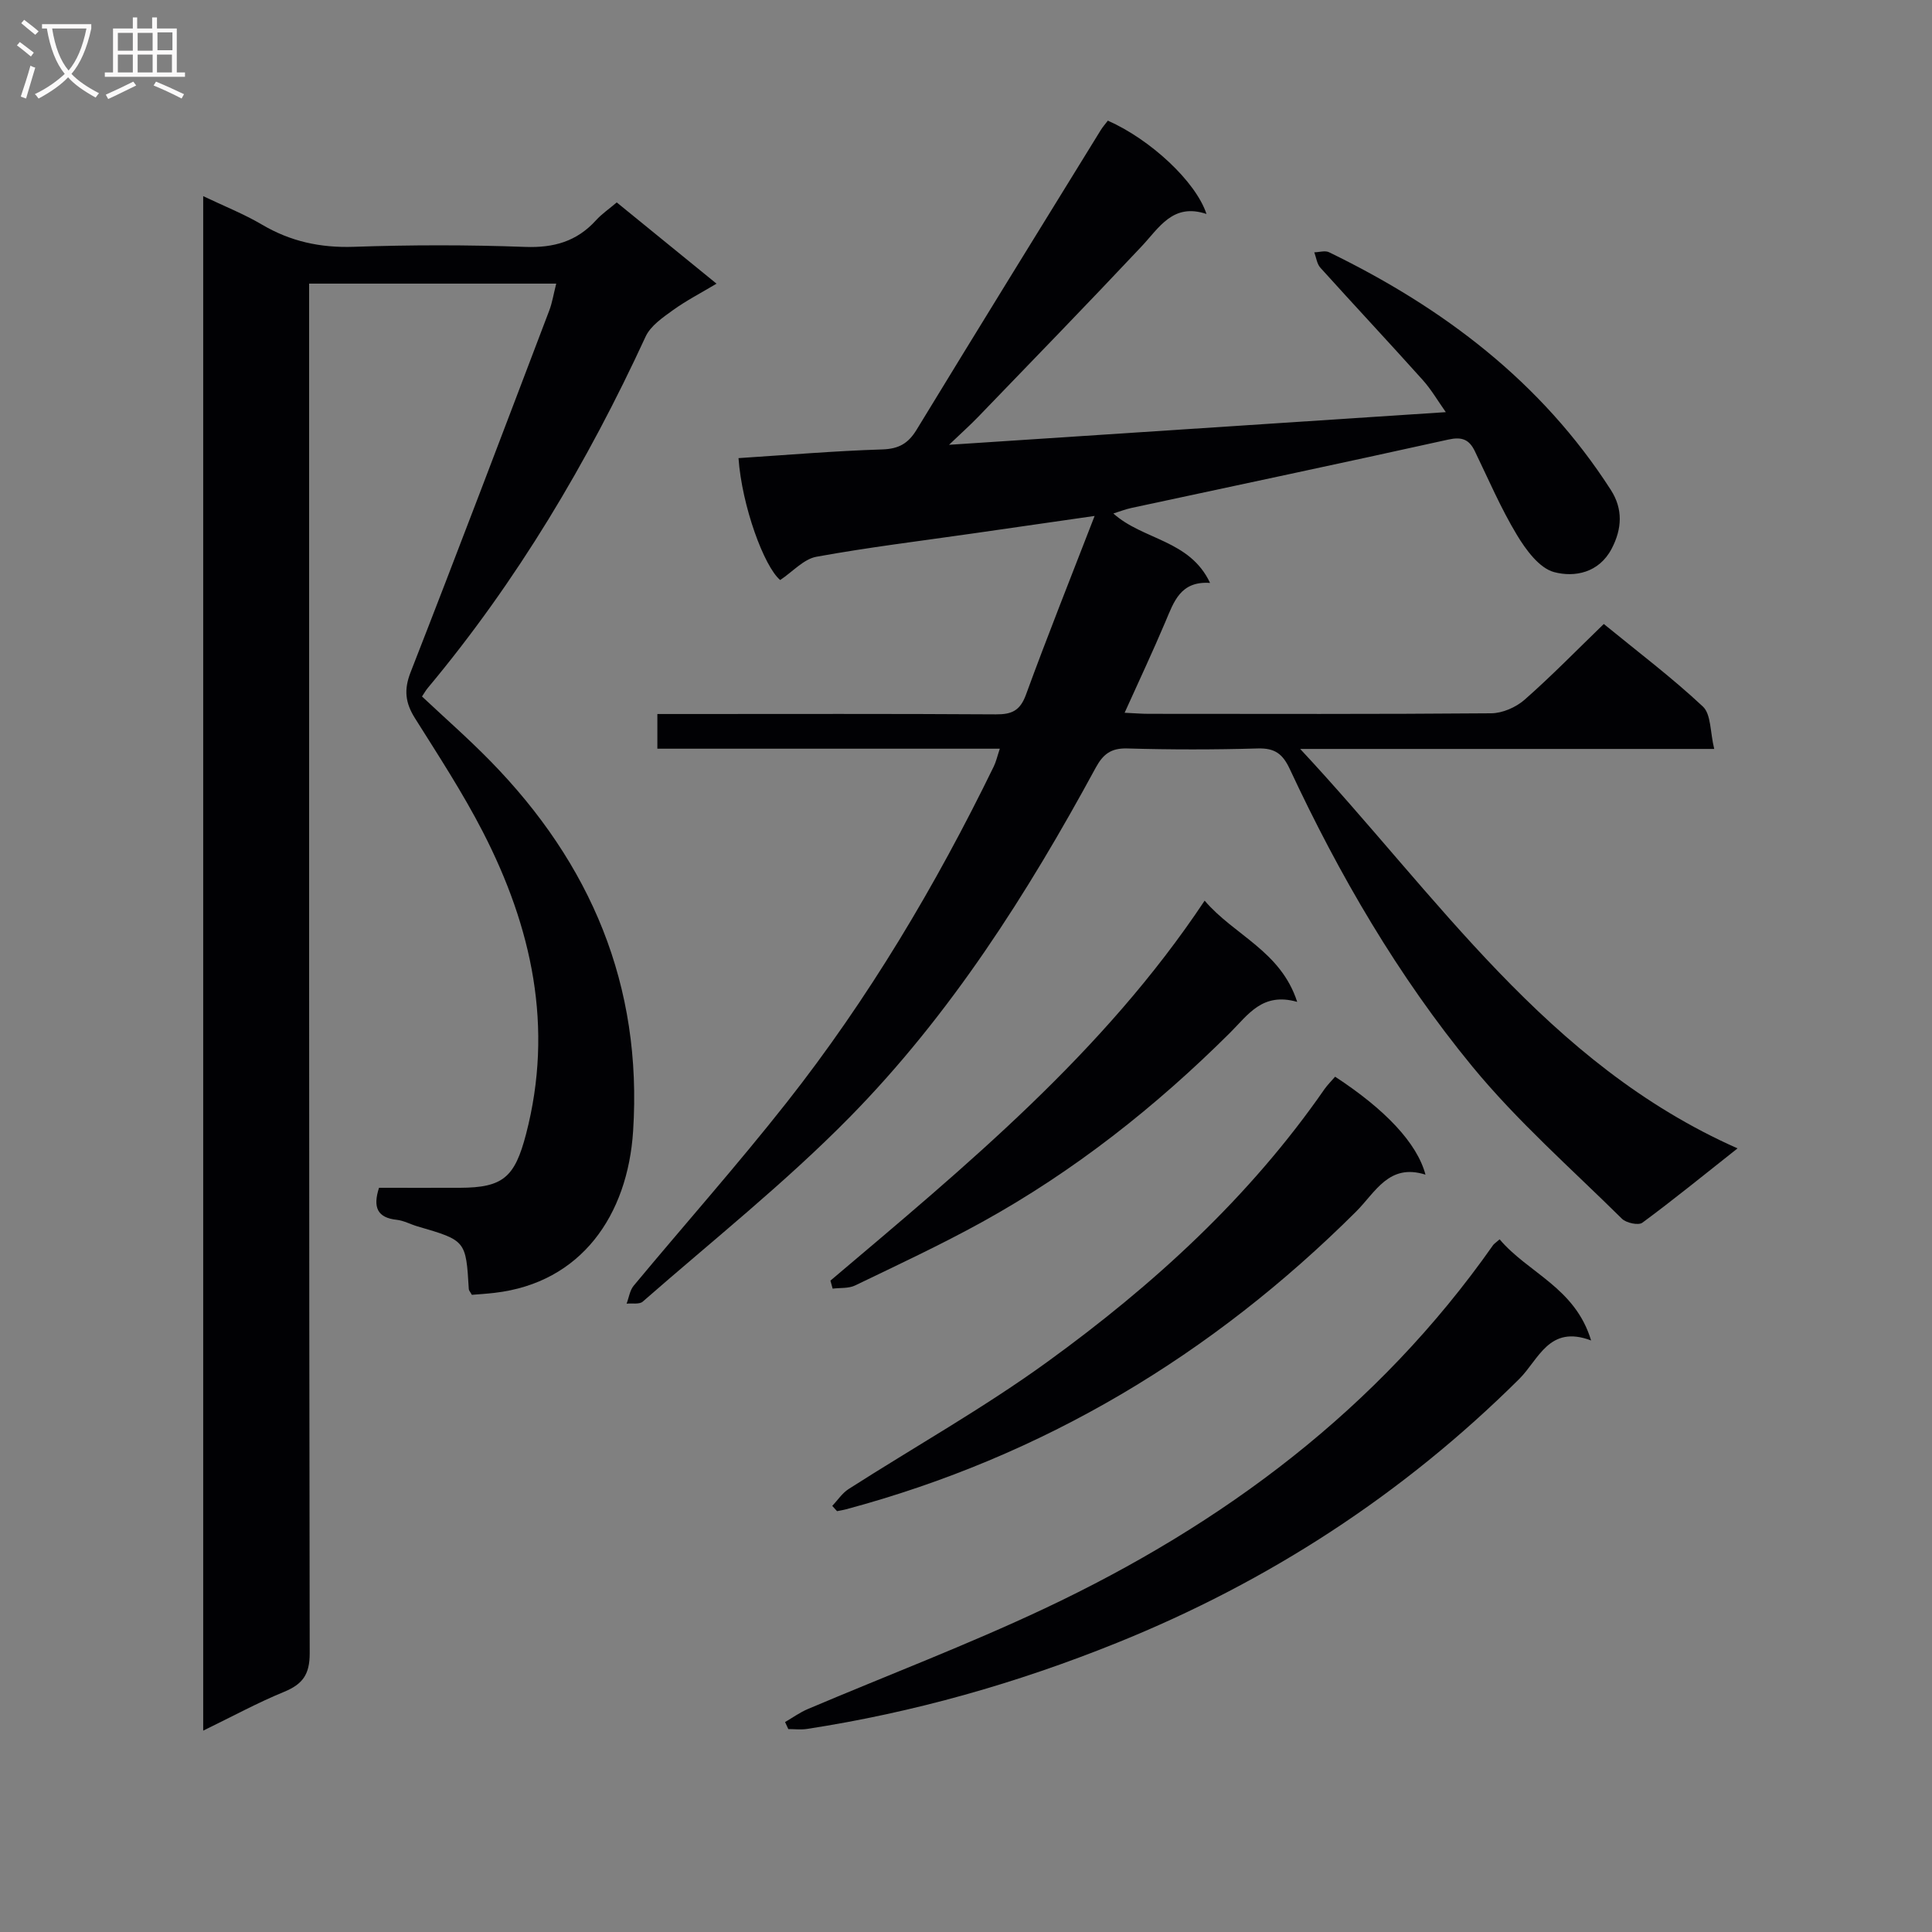 <svg enable-background="new 0 0 400 400" viewBox="0 0 400 400" xmlns="http://www.w3.org/2000/svg"><rect x="0" y="0" width="400" height="400" fill="#808080" stroke="none"/><g fill="#010104"><path d="m207 155.01c-23.88 0-47.28 0-70.9 0 0-2.53 0-4.59 0-7.18h5.62c21.49 0 42.99-.07 64.48.07 3.28.02 5-.76 6.21-4.06 4.43-12.12 9.23-24.12 14.22-37.02-9.06 1.3-17.07 2.46-25.09 3.61-10.85 1.56-21.74 2.88-32.51 4.84-2.63.48-4.88 3.07-7.5 4.82-3.34-2.8-7.93-15.33-8.63-25.24 9.91-.64 19.82-1.49 29.75-1.8 3.45-.11 5.39-1.24 7.13-4.09 12.63-20.73 25.39-41.38 38.13-62.04.43-.69.98-1.31 1.46-1.94 8.79 3.88 18.2 12.59 20.42 19.32-6.97-2.33-9.76 2.81-13.47 6.75-11.16 11.87-22.52 23.56-33.83 35.29-1.57 1.63-3.27 3.14-6 5.75 34.93-2.29 68.48-4.5 102.85-6.76-1.66-2.34-3.01-4.69-4.79-6.67-7-7.8-14.16-15.45-21.18-23.23-.72-.8-.86-2.11-1.26-3.19 1.03-.02 2.23-.42 3.05-.02 23.61 11.47 43.97 26.82 58.35 49.22 2.53 3.94 2.33 8.03.17 12.16-2.63 5.02-7.69 5.97-11.91 4.85-3.09-.82-5.87-4.64-7.74-7.75-3.32-5.51-5.87-11.49-8.69-17.31-1.18-2.43-2.69-3-5.49-2.38-21.85 4.84-43.74 9.46-65.62 14.16-1.21.26-2.37.72-3.72 1.14 6.13 5.52 15.83 5.43 20.02 14.38-6.14-.43-7.49 3.9-9.24 8.03-2.63 6.21-5.5 12.31-8.45 18.85 2.03.09 3.48.22 4.93.22 23.66.01 47.32.09 70.98-.11 2.33-.02 5.11-1.24 6.89-2.8 5.6-4.92 10.81-10.28 16.41-15.69 7.08 5.79 14.11 11.1 20.51 17.09 1.72 1.61 1.49 5.28 2.35 8.78-28.81 0-56.51 0-85.72 0 28.48 30.52 51.01 65.18 90.55 82.7-7.19 5.68-13.33 10.69-19.71 15.39-.81.6-3.34.05-4.22-.82-10.5-10.38-21.69-20.21-31.02-31.57-15.34-18.68-27.51-39.58-37.74-61.51-1.49-3.2-3.12-4.39-6.65-4.29-8.99.26-18 .26-26.99 0-3.36-.1-5.01 1.15-6.55 3.98-14.17 26.12-30.09 51.16-50.98 72.4-13.38 13.6-28.42 25.55-42.81 38.15-.7.61-2.21.3-3.34.42.48-1.25.66-2.74 1.47-3.72 10.53-12.67 21.48-25 31.67-37.93 16.94-21.5 30.87-44.94 42.86-69.53.49-.99.73-2.1 1.27-3.72z"/><path d="m127.69 41.91c6.77 5.51 13.47 10.97 20.66 16.82-3.22 1.93-6.27 3.5-9.02 5.48-2.13 1.54-4.64 3.25-5.67 5.49-12.04 26.1-26.61 50.6-45.07 72.71-.42.5-.74 1.07-1.22 1.79 4.78 4.49 9.63 8.74 14.13 13.34 20.84 21.28 31.52 46.49 29.58 76.63-1.12 17.42-10.72 31.42-28.68 33.5-1.61.19-3.24.29-4.71.41-.34-.62-.62-.9-.63-1.19-.6-10.07-.6-10.06-10.65-12.99-1.43-.42-2.81-1.19-4.26-1.35-4.04-.43-4.98-2.59-3.68-6.63 5.49 0 11.12.02 16.75 0 8.94-.03 11.36-2.17 13.69-11.11 5.77-22.14 1.22-42.84-8.95-62.6-4.17-8.1-9.19-15.79-14.05-23.52-1.99-3.17-2.33-5.86-.9-9.51 9.73-24.89 19.2-49.89 28.7-74.87.63-1.65.9-3.44 1.45-5.59-17.22 0-33.94 0-51.16 0v6.08c0 92.49-.04 184.98.12 277.47.01 4.42-1.46 6.42-5.31 8.01-5.51 2.26-10.77 5.13-16.74 8.03 0-106.03 0-211.5 0-317.7 4.25 2.03 8.39 3.67 12.18 5.9 5.92 3.49 12.08 4.82 18.99 4.59 11.82-.41 23.67-.42 35.49.02 5.92.22 10.69-1.13 14.66-5.51 1.21-1.33 2.74-2.37 4.3-3.7z"/><path d="m310.48 256.59c5.91 6.99 15.65 9.99 18.94 20.94-8.72-3.31-10.82 3.93-14.87 7.96-24.06 23.9-51.87 41.97-83.32 54.65-20.75 8.37-42.07 14.42-64.16 17.82-1.26.19-2.57.03-3.86.03-.22-.49-.45-.97-.67-1.46 1.57-.91 3.06-1.99 4.71-2.69 16.35-6.94 32.98-13.26 49.03-20.82 37.01-17.45 69.02-41.31 92.82-75.19.17-.27.47-.45 1.38-1.24z"/><path d="m276.42 222.92c10.39 6.79 16.98 13.76 18.71 20.28-7.59-2.41-10.34 3.64-14.38 7.66-29.83 29.71-64.78 50.67-105.57 61.62-.62.17-1.25.26-1.88.39-.33-.36-.66-.73-.99-1.09 1.11-1.17 2.05-2.63 3.37-3.48 13.72-8.78 27.99-16.79 41.16-26.34 21.91-15.88 41.83-34.03 57.39-56.48.65-.91 1.47-1.72 2.19-2.56z"/><path d="m171.93 265.14c28.04-23.74 56.48-47.1 77.48-78.67 6.13 7.2 15.74 10.39 19.16 20.96-7.21-2.06-10.15 2.66-13.91 6.4-15.38 15.3-32.31 28.68-51.35 39.19-8.56 4.72-17.45 8.87-26.27 13.12-1.34.65-3.09.46-4.65.66-.15-.56-.3-1.11-.46-1.66z"/></g><path d="m6.4 11.7c-1-.8-1.9-1.6-2.9-2.3l.6-.7c.9.7 1.9 1.4 2.9 2.2zm-2.1 8.3c.7-2.1 1.4-4.2 2-6.4.2.1.6.3 1 .4-.7 2.3-1.3 4.4-1.9 6.4zm3-12.8c-1.1-.9-2.1-1.7-2.9-2.4l.6-.7c1 .8 2 1.5 3 2.4zm1.4-1.3v-.9h10.2v.9c-.9 4.2-2.3 7.3-4.1 9.4 1.3 1.4 3.2 2.7 5.7 4-.2.2-.4.5-.7.9-2.5-1.4-4.4-2.7-5.7-4.2-1.4 1.5-3.5 3-6.1 4.4 0 0 0 0-.1-.1-.3-.4-.5-.7-.7-.8 2.7-1.3 4.7-2.8 6.2-4.2-1.8-2.2-3-5.3-3.7-9.4zm9.2 0h-7.1c.6 3.8 1.7 6.7 3.4 8.7 1.7-2 2.9-4.8 3.7-8.7z" fill="#fbfafa"/><path d="m31.6 3.6h.9v2.3h4.1v9.1h1.7v.9h-16.6v-.9h1.7v-9.1h4.1v-2.3h.9v2.3h3.1v-2.3zm-4 13.3.6.8c-1.9.9-3.8 1.9-5.8 2.8-.2-.3-.3-.6-.5-.9 2-.9 3.9-1.8 5.7-2.7zm-3.2-10.1v3.7h3.1v-3.7zm0 4.5v3.7h3.1v-3.7zm4.1-4.5v3.7h3.1v-3.7zm0 4.5v3.7h3.1v-3.7zm9.1 9.1c-2.1-1.1-4.1-2-5.8-2.7l.5-.8c2.2.9 4.1 1.8 5.8 2.6zm-1.9-13.7h-3.1v3.7h3.1v-3.6zm-3.2 4.6v3.7h3.1v-3.7z" fill="#fbfafa"/></svg>
